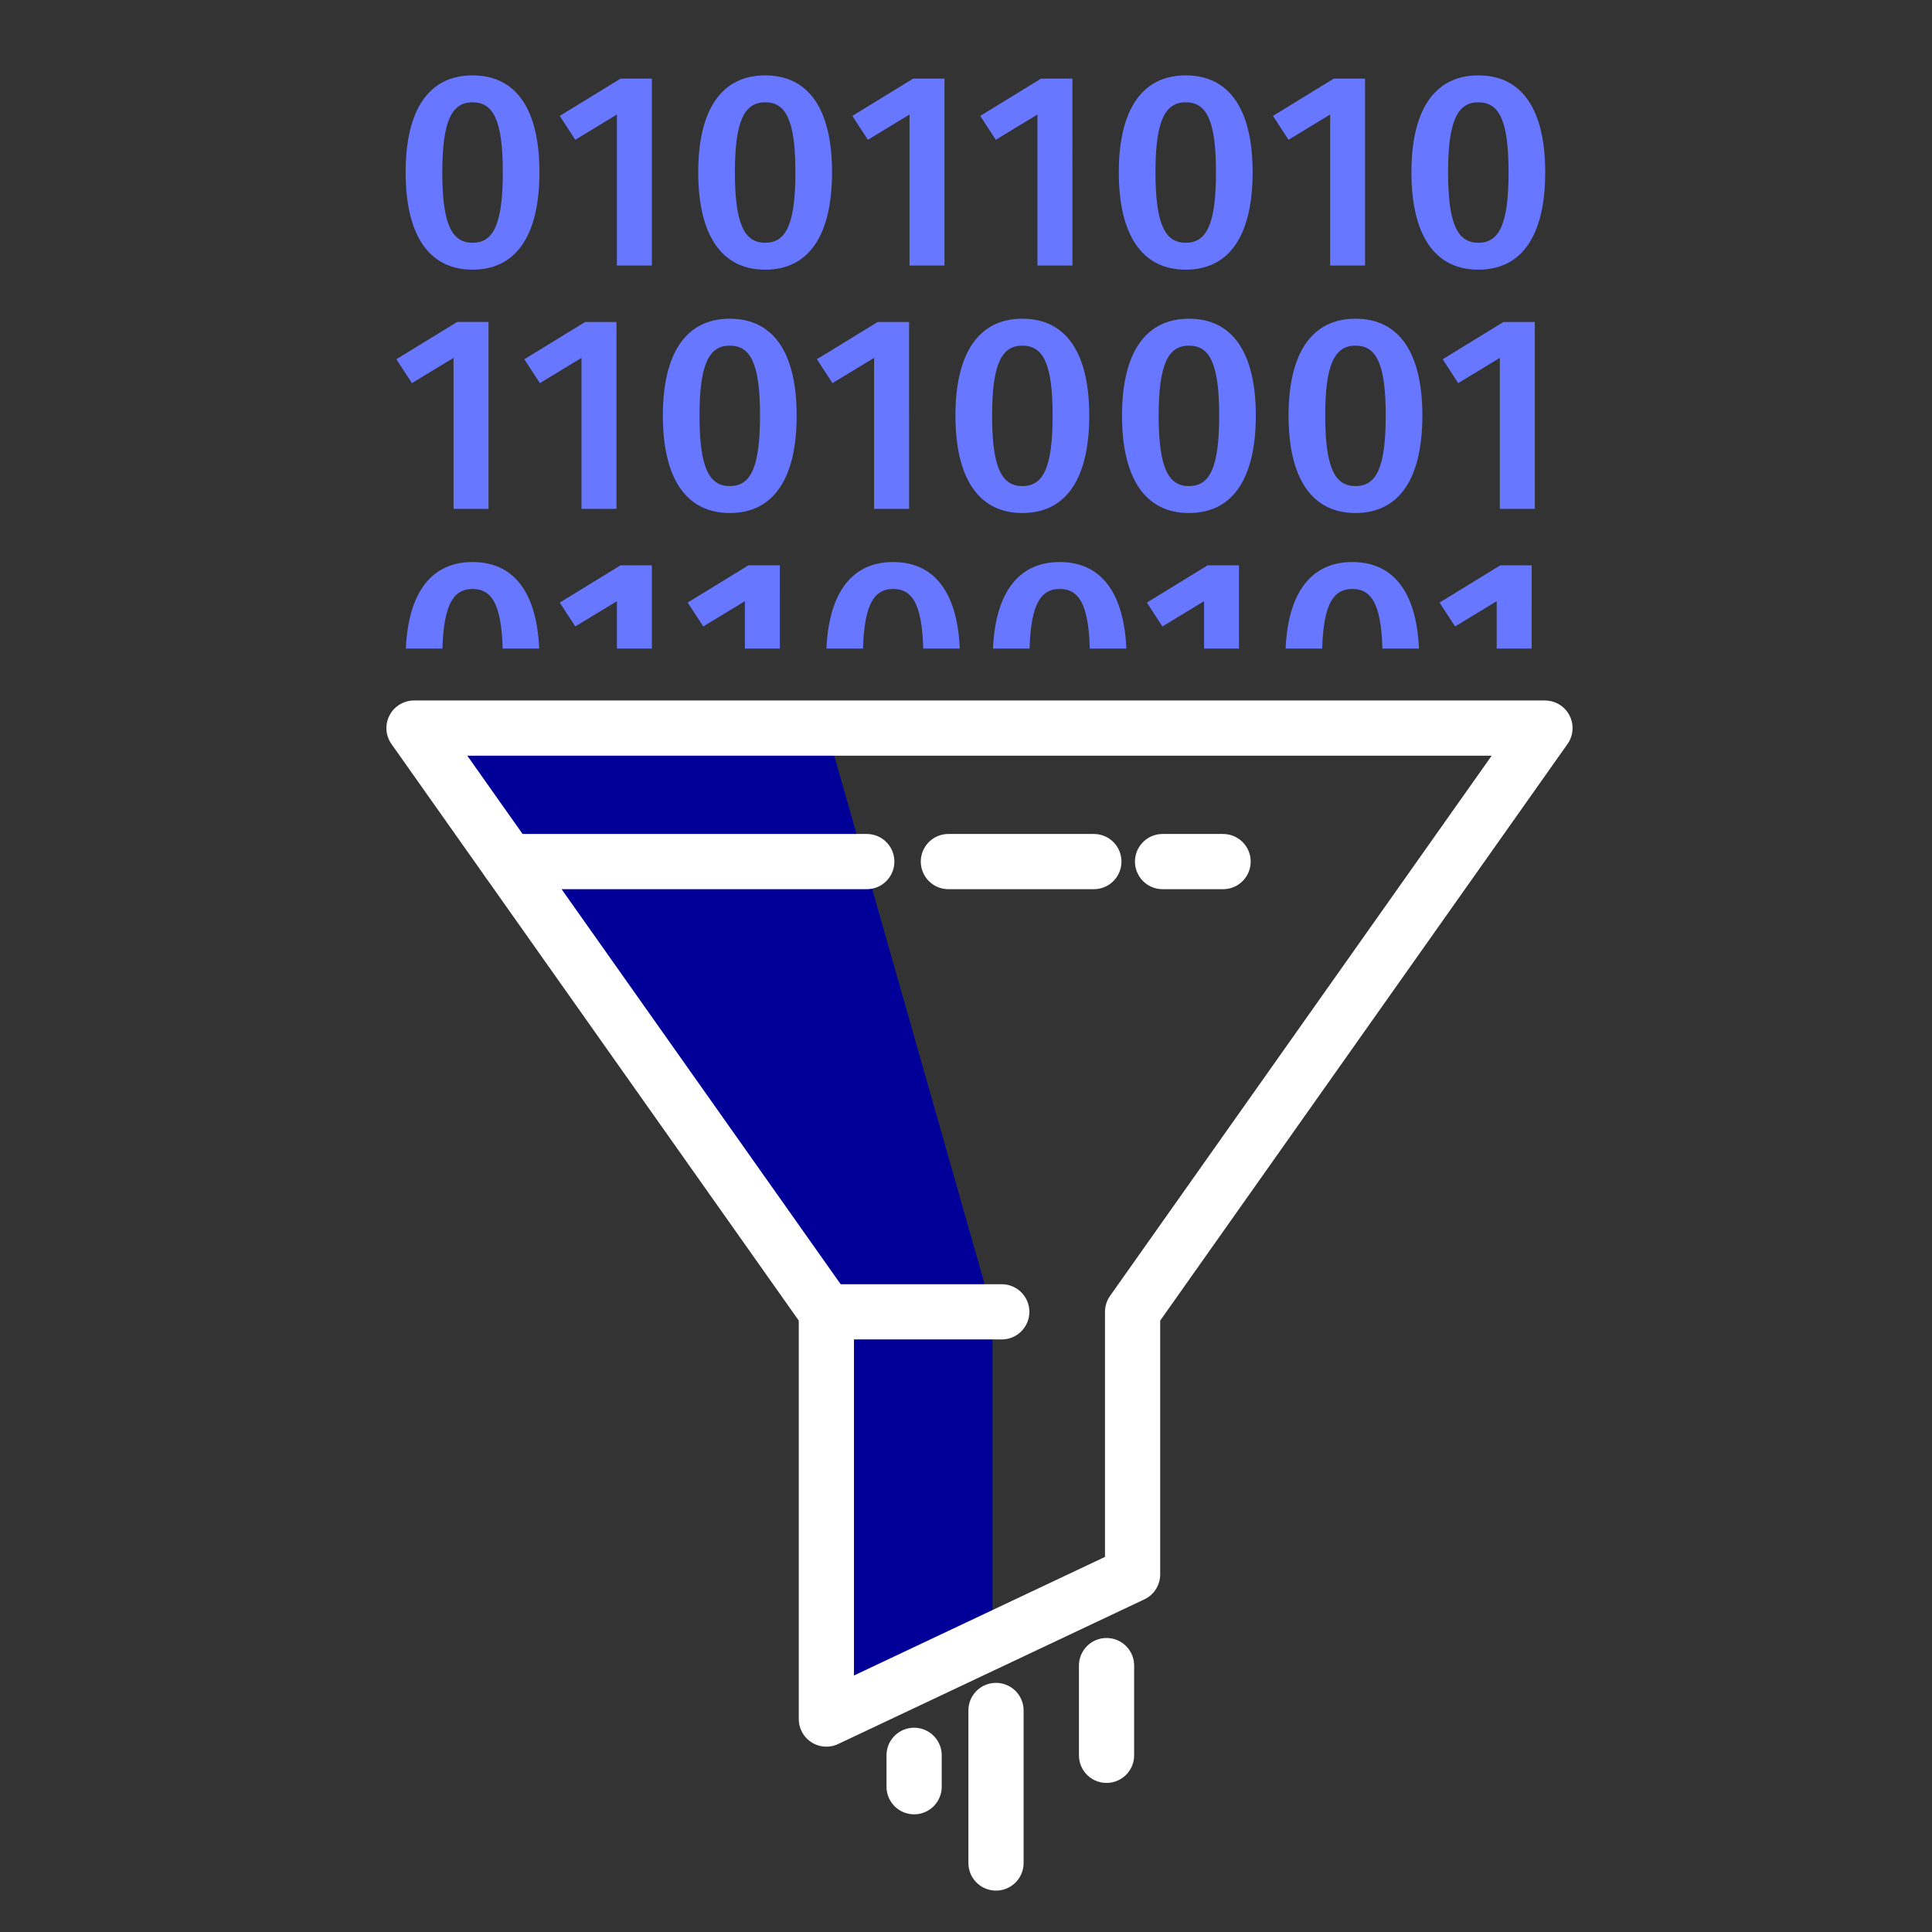 <svg xmlns="http://www.w3.org/2000/svg" xmlns:xlink="http://www.w3.org/1999/xlink" width="140" height="140" viewBox="0 0 140 140">
  <rect x="0" y="0" width="140" height="140" fill="#333333" stroke="none"/>
  <defs>
    <style>
      .cls-1 {
        fill: #6877ff;
      }

      .cls-2 {
        clip-path: url(#clip-filtre);
      }

      .cls-3 {
        clip-path: url(#clip-path);
      }

      .cls-4 {
        fill: #009;
      }

      .cls-5, .cls-6 {
        fill: none;
        stroke: #fff;
        stroke-linecap: round;
        stroke-miterlimit: 10;
        stroke-width: 4px;
      }

      .cls-5 {
        stroke-linejoin: round;
      }
    </style>
    <clipPath id="clip-path">
      <rect id="SVGID" class="cls-1" width="91" height="44" transform="translate(0 0.104)"/>
    </clipPath>
    <clipPath id="clip-filtre">
      <rect width="140" height="140"/>
    </clipPath>
  </defs>
  <g id="filtre" class="cls-2">
    <g id="Groupe_27" data-name="Groupe 27">
      <g id="picto-x-1" class="cls-3" transform="translate(25 2.896)">
        <g id="Groupe_14" data-name="Groupe 14" transform="translate(3.722 2.566)">
          <path id="Tracé_60" data-name="Tracé 60" class="cls-1" d="M99.4,25.075c0,4.526-1.65,7.06-4.848,7.06-3.178,0-4.847-2.534-4.847-7.06,0-4.506,1.669-7.02,4.847-7.02C97.753,18.055,99.4,20.569,99.4,25.075Zm-7.04,0c0,3.782.7,5.109,2.192,5.109s2.193-1.287,2.193-5.109c0-3.8-.7-5.069-2.193-5.069S92.362,21.334,92.362,25.075Z" transform="translate(-89.033 -18.055)"/>
          <path id="Tracé_61" data-name="Tracé 61" class="cls-1" d="M141.34,32.564h-2.534V21.622l-3.017,1.831-1.126-1.73,4.405-2.7h2.273Z" transform="translate(-122.824 -18.786)"/>
          <path id="Tracé_62" data-name="Tracé 62" class="cls-1" d="M184.776,25.075c0,4.526-1.65,7.06-4.848,7.06-3.178,0-4.848-2.534-4.848-7.06,0-4.506,1.669-7.02,4.848-7.02C183.127,18.055,184.776,20.569,184.776,25.075Zm-7.04,0c0,3.782.7,5.109,2.192,5.109s2.193-1.287,2.193-5.109c0-3.8-.7-5.069-2.193-5.069S177.736,21.334,177.736,25.075Z" transform="translate(-153.205 -18.055)"/>
          <path id="Tracé_63" data-name="Tracé 63" class="cls-1" d="M226.714,32.564H224.18V21.622l-3.017,1.831-1.127-1.73,4.405-2.7h2.273Z" transform="translate(-186.995 -18.786)"/>
          <path id="Tracé_64" data-name="Tracé 64" class="cls-1" d="M264.055,32.564h-2.535V21.622L258.5,23.452l-1.126-1.73,4.405-2.7h2.273Z" transform="translate(-215.063 -18.786)"/>
          <path id="Tracé_65" data-name="Tracé 65" class="cls-1" d="M307.491,25.075c0,4.526-1.65,7.06-4.848,7.06-3.178,0-4.848-2.534-4.848-7.06,0-4.506,1.67-7.02,4.848-7.02C305.842,18.055,307.491,20.569,307.491,25.075Zm-7.04,0c0,3.782.7,5.109,2.192,5.109s2.193-1.287,2.193-5.109c0-3.8-.7-5.069-2.193-5.069S300.451,21.334,300.451,25.075Z" transform="translate(-245.444 -18.055)"/>
          <path id="Tracé_66" data-name="Tracé 66" class="cls-1" d="M349.43,32.564H346.9V21.622l-3.017,1.831-1.126-1.73,4.4-2.7h2.273Z" transform="translate(-279.235 -18.786)"/>
          <path id="Tracé_67" data-name="Tracé 67" class="cls-1" d="M392.865,25.075c0,4.526-1.65,7.06-4.848,7.06-3.178,0-4.847-2.534-4.847-7.06,0-4.506,1.67-7.02,4.847-7.02C391.216,18.055,392.865,20.569,392.865,25.075Zm-7.04,0c0,3.782.7,5.109,2.192,5.109s2.193-1.287,2.193-5.109c0-3.8-.7-5.069-2.193-5.069S385.825,21.334,385.825,25.075Z" transform="translate(-309.615 -18.055)"/>
          <path id="Tracé_68" data-name="Tracé 68" class="cls-1" d="M93.671,103.564H91.137V92.622L88.12,94.452l-1.127-1.73,4.405-2.7h2.273Z" transform="translate(-86.993 -72.153)"/>
          <path id="Tracé_69" data-name="Tracé 69" class="cls-1" d="M131.012,103.564h-2.535V92.622l-3.017,1.831-1.127-1.73,4.405-2.7h2.273Z" transform="translate(-115.06 -72.153)"/>
          <path id="Tracé_70" data-name="Tracé 70" class="cls-1" d="M174.448,96.075c0,4.526-1.65,7.06-4.848,7.06-3.178,0-4.848-2.534-4.848-7.06,0-4.506,1.67-7.02,4.848-7.02C172.8,89.055,174.448,91.569,174.448,96.075Zm-7.04,0c0,3.782.7,5.109,2.192,5.109s2.193-1.287,2.193-5.109c0-3.8-.7-5.069-2.193-5.069S167.408,92.334,167.408,96.075Z" transform="translate(-145.441 -71.422)"/>
          <path id="Tracé_71" data-name="Tracé 71" class="cls-1" d="M216.386,103.564h-2.535V92.622l-3.017,1.831-1.127-1.73,4.405-2.7h2.273Z" transform="translate(-179.232 -72.153)"/>
          <path id="Tracé_72" data-name="Tracé 72" class="cls-1" d="M259.822,96.075c0,4.526-1.65,7.06-4.848,7.06-3.178,0-4.848-2.534-4.848-7.06,0-4.506,1.67-7.02,4.848-7.02C258.173,89.055,259.822,91.569,259.822,96.075Zm-7.04,0c0,3.782.7,5.109,2.192,5.109s2.193-1.287,2.193-5.109c0-3.8-.7-5.069-2.193-5.069S252.782,92.334,252.782,96.075Z" transform="translate(-209.613 -71.422)"/>
          <path id="Tracé_73" data-name="Tracé 73" class="cls-1" d="M308.422,96.075c0,4.526-1.649,7.06-4.848,7.06-3.178,0-4.848-2.534-4.848-7.06,0-4.506,1.669-7.02,4.848-7.02C306.773,89.055,308.422,91.569,308.422,96.075Zm-7.04,0c0,3.782.7,5.109,2.192,5.109s2.193-1.287,2.193-5.109c0-3.8-.7-5.069-2.193-5.069S301.382,92.334,301.382,96.075Z" transform="translate(-246.143 -71.422)"/>
          <path id="Tracé_74" data-name="Tracé 74" class="cls-1" d="M357.021,96.075c0,4.526-1.649,7.06-4.848,7.06-3.178,0-4.848-2.534-4.848-7.06,0-4.506,1.67-7.02,4.848-7.02C355.372,89.055,357.021,91.569,357.021,96.075Zm-7.04,0c0,3.782.7,5.109,2.192,5.109s2.193-1.287,2.193-5.109c0-3.8-.7-5.069-2.193-5.069S349.981,92.334,349.981,96.075Z" transform="translate(-282.673 -71.422)"/>
          <path id="Tracé_75" data-name="Tracé 75" class="cls-1" d="M398.96,103.564h-2.534V92.622l-3.017,1.831-1.126-1.73,4.405-2.7h2.273Z" transform="translate(-316.464 -72.153)"/>
          <path id="Tracé_76" data-name="Tracé 76" class="cls-1" d="M99.4,167.075c0,4.526-1.65,7.06-4.848,7.06-3.178,0-4.847-2.534-4.847-7.06,0-4.506,1.669-7.02,4.847-7.02C97.753,160.055,99.4,162.569,99.4,167.075Zm-7.04,0c0,3.782.7,5.109,2.192,5.109s2.193-1.287,2.193-5.109c0-3.8-.7-5.069-2.193-5.069S92.362,163.334,92.362,167.075Z" transform="translate(-89.033 -124.79)"/>
          <path id="Tracé_77" data-name="Tracé 77" class="cls-1" d="M141.34,174.564h-2.534V163.622l-3.017,1.831-1.126-1.73,4.405-2.7h2.273Z" transform="translate(-122.824 -125.52)"/>
          <path id="Tracé_78" data-name="Tracé 78" class="cls-1" d="M178.681,174.564h-2.535V163.622l-3.017,1.831L172,163.722l4.405-2.7h2.273Z" transform="translate(-150.891 -125.52)"/>
          <path id="Tracé_79" data-name="Tracé 79" class="cls-1" d="M222.117,167.075c0,4.526-1.65,7.06-4.848,7.06-3.178,0-4.848-2.534-4.848-7.06,0-4.506,1.67-7.02,4.848-7.02C220.468,160.055,222.117,162.569,222.117,167.075Zm-7.04,0c0,3.782.7,5.109,2.192,5.109s2.193-1.287,2.193-5.109c0-3.8-.7-5.069-2.193-5.069S215.077,163.334,215.077,167.075Z" transform="translate(-181.272 -124.79)"/>
          <path id="Tracé_80" data-name="Tracé 80" class="cls-1" d="M270.716,167.075c0,4.526-1.649,7.06-4.848,7.06-3.178,0-4.848-2.534-4.848-7.06,0-4.506,1.67-7.02,4.848-7.02C269.067,160.055,270.716,162.569,270.716,167.075Zm-7.04,0c0,3.782.7,5.109,2.192,5.109s2.193-1.287,2.193-5.109c0-3.8-.7-5.069-2.193-5.069S263.676,163.334,263.676,167.075Z" transform="translate(-217.802 -124.79)"/>
          <path id="Tracé_81" data-name="Tracé 81" class="cls-1" d="M312.656,174.564h-2.534V163.622l-3.017,1.831-1.126-1.73,4.4-2.7h2.273Z" transform="translate(-251.594 -125.52)"/>
          <path id="Tracé_82" data-name="Tracé 82" class="cls-1" d="M356.092,167.075c0,4.526-1.65,7.06-4.848,7.06-3.178,0-4.848-2.534-4.848-7.06,0-4.506,1.67-7.02,4.848-7.02C354.442,160.055,356.092,162.569,356.092,167.075Zm-7.04,0c0,3.782.7,5.109,2.192,5.109s2.192-1.287,2.192-5.109c0-3.8-.7-5.069-2.192-5.069S349.051,163.334,349.051,167.075Z" transform="translate(-281.974 -124.79)"/>
          <path id="Tracé_83" data-name="Tracé 83" class="cls-1" d="M398.03,174.564H395.5V163.622l-3.017,1.831-1.126-1.73,4.405-2.7h2.273Z" transform="translate(-315.765 -125.52)"/>
        </g>
      </g>
      <path id="picto-x-2" class="cls-4" d="M120.882,250.809v29.509l12.038-5.124V250.809l-12.038-42.3H91Z" transform="translate(-61 -155.749)"/>
      <g id="picto-ligne" transform="translate(30 52.761)">
        <g id="Groupe_16" data-name="Groupe 16" transform="translate(0)">
          <path id="Tracé_84" data-name="Tracé 84" class="cls-5" d="M120.882,250.809v29.509l22.19-10.482V250.809l29.882-42.3H91Z" transform="translate(-91 -208.51)"/>
        </g>
        <line id="Ligne_35" data-name="Ligne 35" class="cls-6" x2="25.967" transform="translate(6.843 9.672)"/>
        <line id="Ligne_36" data-name="Ligne 36" class="cls-6" x2="10.541" transform="translate(38.724 9.672)"/>
        <line id="Ligne_37" data-name="Ligne 37" class="cls-6" x2="4.385" transform="translate(54.244 9.672)"/>
        <line id="Ligne_38" data-name="Ligne 38" class="cls-6" x2="12.709" transform="translate(29.882 42.299)"/>
        <line id="Ligne_39" data-name="Ligne 39" class="cls-6" y2="6.502" transform="translate(50.184 67.934)"/>
        <line id="Ligne_40" data-name="Ligne 40" class="cls-6" y2="11.054" transform="translate(42.174 71.185)"/>
        <line id="Ligne_41" data-name="Ligne 41" class="cls-6" y2="2.276" transform="translate(36.24 74.436)"/>
      </g>
    </g>
  </g>
</svg>
